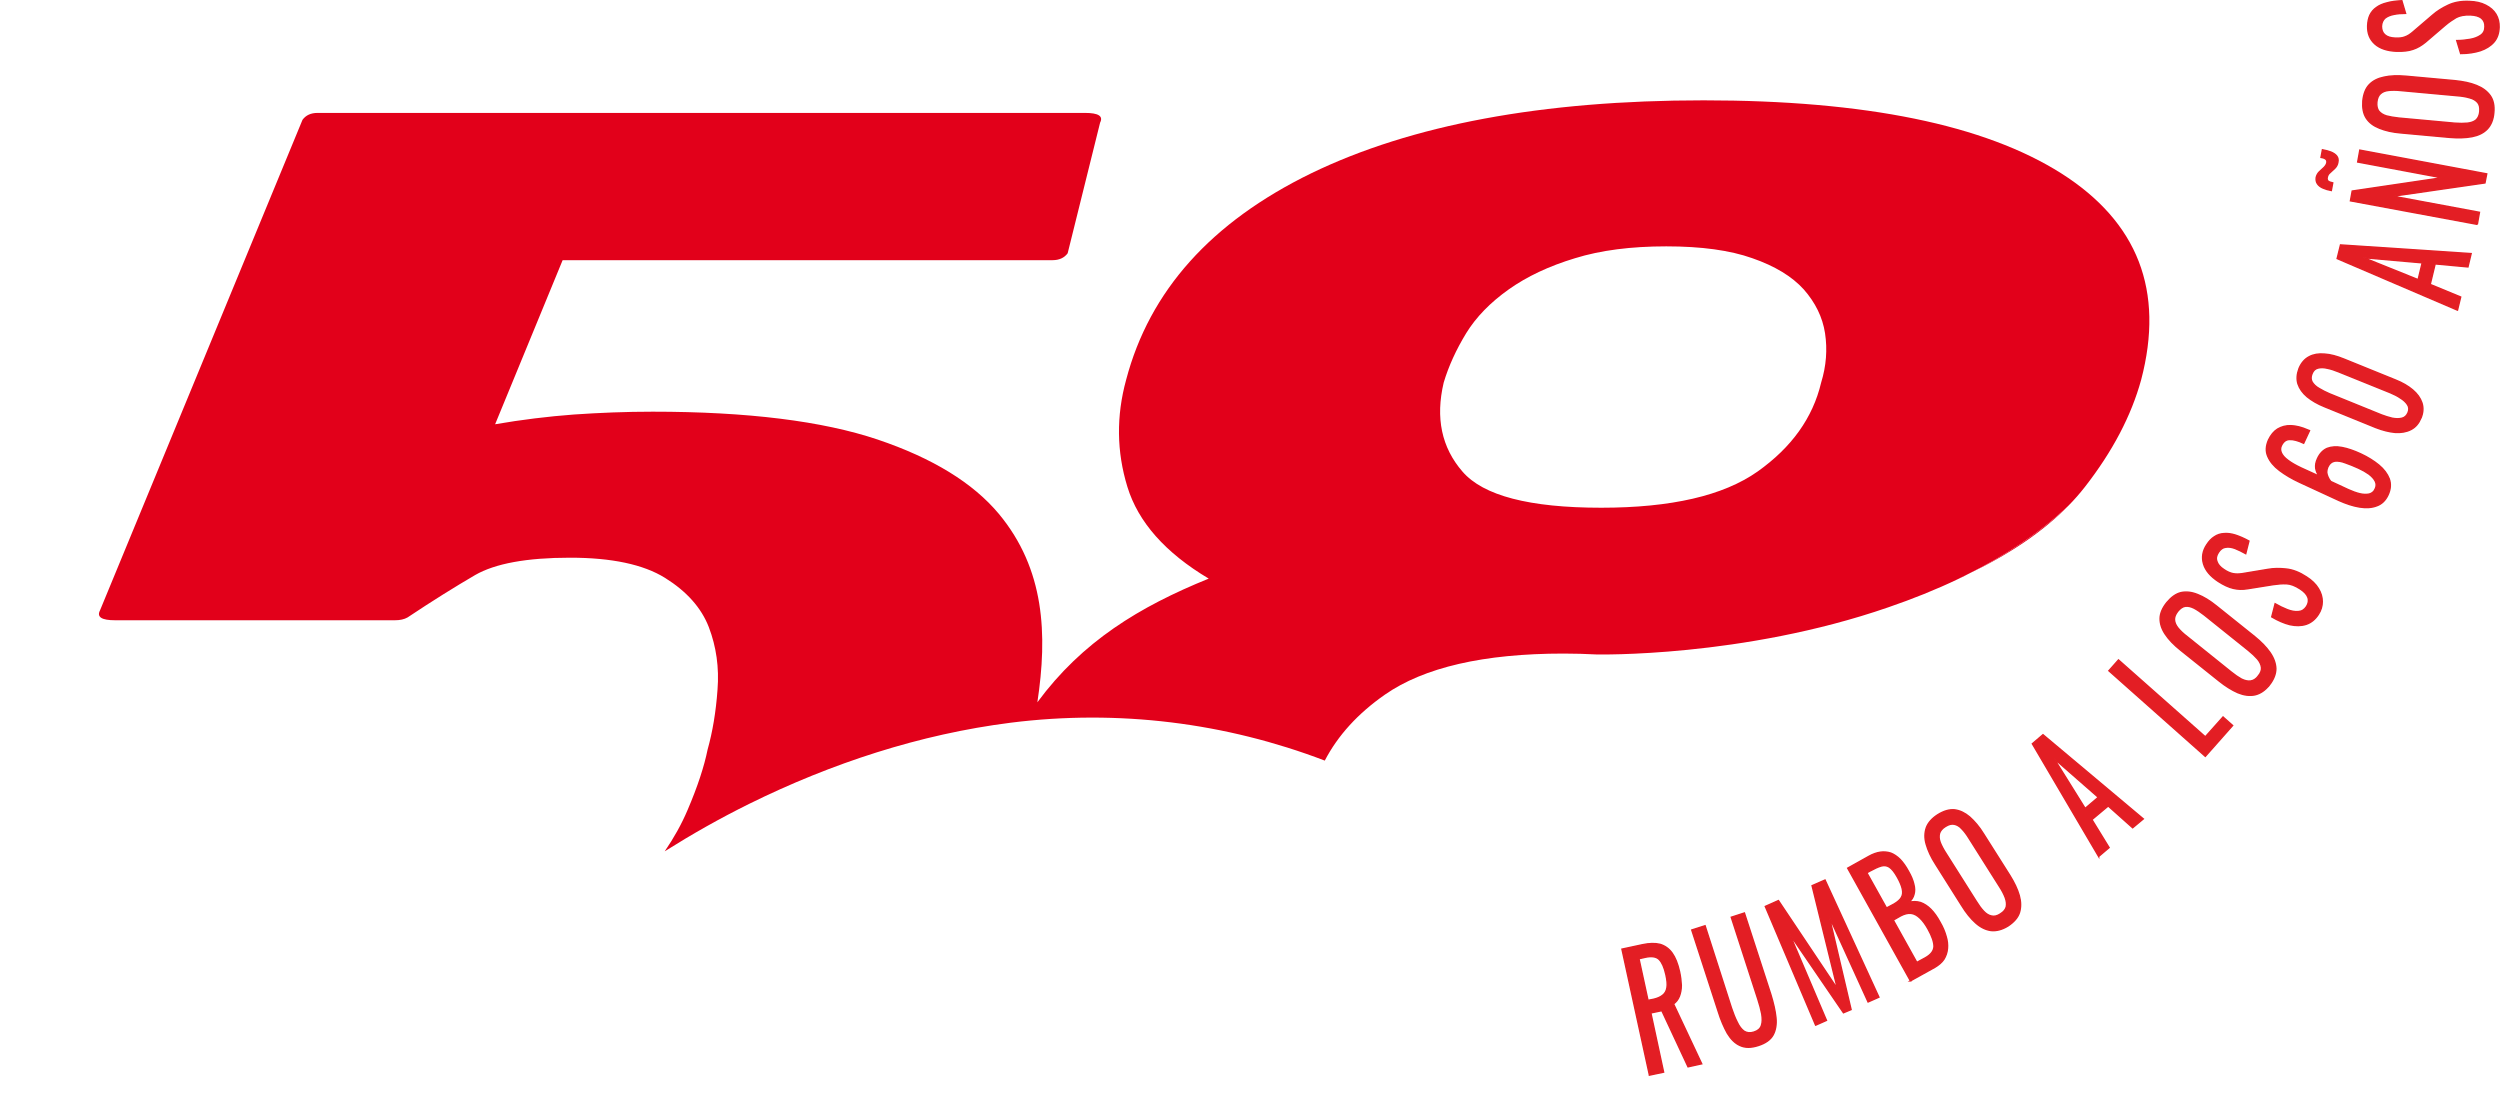<?xml version="1.0" encoding="UTF-8"?>
<!DOCTYPE svg PUBLIC "-//W3C//DTD SVG 1.1//EN" "http://www.w3.org/Graphics/SVG/1.1/DTD/svg11.dtd">
<!-- Creator: CorelDRAW X7 -->
<svg xmlns="http://www.w3.org/2000/svg" xml:space="preserve" width="132.356mm" height="58.339mm" version="1.1" style="shape-rendering:geometricPrecision; text-rendering:geometricPrecision; image-rendering:optimizeQuality; fill-rule:evenodd; clip-rule:evenodd"
viewBox="0 0 14108 6218"
 xmlns:xlink="http://www.w3.org/1999/xlink">
 <defs>
  <style type="text/css">
   <![CDATA[
    .str0 {stroke:#E31E24;stroke-width:8.122}
    .fil2 {fill:none;fill-rule:nonzero}
    .fil1 {fill:#E31E24;fill-rule:nonzero}
    .fil0 {fill:#E2001A;fill-rule:nonzero}
   ]]>
  </style>
    <mask id="id0">
  <linearGradient id="id1" gradientUnits="userSpaceOnUse" x1="4371.15" y1="5327.49" x2="5352.32" y2="5215.45">
   <stop offset="0" style="stop-opacity:1; stop-color:white"/>
   <stop offset="1" style="stop-opacity:0; stop-color:white"/>
  </linearGradient>
     <rect style="fill:url(#id1)" x="-4" y="4321" width="9732" height="1902"/>
    </mask>
 </defs>
 <g id="Layer_x0020_1">
  <g id="_1509165077936">
   <g>
    <path class="fil0" d="M11055 3265c16,-7 32,-15 48,-24 -16,8 -33,16 -49,24 0,0 0,0 1,0z"/>
   </g>
   <path class="fil0" d="M5705 4078c606,-76 1211,0 1771,214 74,-142 187,-266 339,-372 221,-154 558,-232 1009,-232 65,0 126,2 185,5l0 0c0,0 823,19 1647,-266 134,-46 268,-99 399,-162 -1,0 -1,0 -1,0 16,-8 33,-16 49,-24 204,-101 399,-227 568,-386l0 0c35,-35 66,-71 95,-108 155,-199 261,-400 317,-604 132,-502 -18,-890 -451,-1165 -433,-274 -1105,-412 -2018,-412 -912,0 -1650,138 -2215,412 -564,275 -912,663 -1044,1165 -56,204 -54,405 7,604 61,199 214,372 459,518 -392,159 -714,355 -967,698 58,-383 42,-751 -217,-1063 -146,-175 -374,-315 -685,-420 -310,-104 -733,-157 -1269,-157 -151,0 -299,6 -445,16 -146,11 -294,29 -444,55l381 -926 2765 0c37,0 66,-13 85,-39l183 -737c19,-37 -9,-55 -85,-55l-4331 0c-38,0 -66,13 -85,39l-1143 2769c-19,37 10,55 85,55l1580 0c28,0 52,-5 71,-16 141,-94 268,-173 381,-239 113,-65 291,-98 536,-98 235,0 414,38 536,114 122,76 205,169 247,278 42,110 59,228 49,353 -9,126 -28,238 -56,338 -19,94 -56,208 -113,341 -34,80 -77,157 -129,233 154,-97 313,-187 477,-268 464,-229 963,-393 1477,-458zm2442 -1919l0 0c28,-94 71,-187 127,-279 56,-91 136,-173 240,-247 103,-73 228,-132 374,-176 145,-45 317,-67 515,-67 197,0 360,22 486,67 127,44 224,103 290,176 65,74 106,156 120,247 14,92 7,185 -22,279 -47,199 -167,366 -359,502 -193,136 -487,204 -882,204 -405,0 -666,-68 -783,-204 -118,-136 -153,-303 -106,-502z"/>
   <path class="fil0" style="mask:url(#id0)" d="M7438 4376c-243,-45 -492,-59 -710,-47 -374,21 -717,83 -1020,306 -171,126 -332,354 -477,508 -322,341 -741,494 -1199,553 -836,109 -2011,22 -2325,-930 -9,-27 -17,-54 -24,-81l-1598 0c-57,0 -85,15 -85,47 0,225 45,427 134,608 89,180 233,336 430,466 198,131 452,232 762,302 311,71 682,106 1115,106 527,0 988,-55 1383,-164 395,-110 726,-257 994,-440 268,-183 482,-393 642,-631 27,-40 52,-79 75,-120 -25,1595 3239,1534 4188,1082l-188 -704c-606,244 -2531,230 -2097,-861z"/>
   <path class="fil0" d="M11103 3241c237,-113 427,-242 568,-386l0 0c-169,159 -364,285 -568,386z"/>
   <path class="fil1" d="M9308 6067l-155 -711 116 -25c38,-8 71,-9 99,-2 27,8 50,24 68,49 18,25 32,60 42,105 6,28 9,53 10,77 0,23 -4,44 -11,62 -7,18 -18,32 -33,43l159 338 -77 17 -148 -317 -62 13 72 334 -80 17zm-8 -422l31 -6c22,-5 40,-13 52,-23 13,-10 21,-24 24,-43 3,-18 1,-42 -6,-73 -9,-41 -22,-70 -38,-86 -16,-16 -43,-20 -79,-12l-35 8 51 235zm622 255c-40,13 -74,13 -102,0 -28,-12 -52,-36 -72,-69 -19,-34 -37,-75 -52,-124l-149 -459 75 -24 149 464c10,29 20,56 32,79 11,24 24,41 39,52 16,10 34,12 56,5 22,-7 36,-19 42,-37 6,-18 6,-39 2,-65 -5,-25 -12,-53 -22,-83l-150 -463 74 -24 149 459c15,49 25,92 29,131 4,39 -2,72 -16,98 -15,27 -43,47 -84,60zm324 -115l-284 -670 74 -33 333 498 -143 -582 73 -32 304 661 -61 27 -219 -481 123 524 -43 18 -303 -443 207 486 -61 27zm535 -250l-354 -636 118 -66c23,-13 45,-21 66,-24 20,-3 40,-1 59,5 18,7 36,19 53,36 16,17 32,39 47,67 15,26 25,50 30,72 6,22 6,41 1,58 -4,17 -14,32 -29,45 23,-6 46,-5 66,1 20,7 40,20 58,38 18,18 36,43 52,73 16,27 27,54 34,79 8,25 10,49 8,70 -2,22 -9,42 -20,60 -12,18 -30,33 -52,46l-137 76zm36 -104l48 -26c32,-18 48,-39 49,-64 0,-25 -11,-58 -34,-99 -15,-27 -30,-47 -46,-62 -16,-15 -32,-24 -50,-26 -17,-2 -37,3 -58,14l-42 24 133 239zm-171 -307l43 -23c20,-12 34,-24 41,-37 8,-14 9,-29 5,-48 -4,-18 -13,-40 -27,-65 -16,-29 -31,-48 -46,-58 -14,-9 -30,-11 -47,-6 -17,5 -38,15 -62,28l-18 10 111 199zm686 101c-34,21 -66,29 -96,26 -30,-4 -59,-18 -87,-43 -27,-24 -54,-57 -79,-98l-147 -233c-26,-40 -43,-78 -53,-113 -10,-34 -9,-66 1,-94 10,-27 32,-52 65,-73 34,-21 65,-30 95,-27 29,4 57,17 84,40 27,24 54,55 79,96l148 234c25,40 43,78 53,113 10,36 10,68 1,97 -9,28 -31,53 -64,75zm-43 -68c19,-12 29,-25 33,-40 3,-16 1,-33 -6,-52 -7,-19 -18,-40 -33,-63l-170 -269c-14,-23 -28,-42 -42,-56 -13,-15 -28,-23 -43,-26 -15,-3 -31,1 -50,13 -18,11 -29,25 -33,39 -4,15 -3,32 4,51 7,18 18,39 33,62l170 269c14,23 28,42 42,57 14,15 29,24 44,27 16,4 33,0 51,-12zm554 -324l-374 -636 60 -51 566 475 -60 50 -138 -123 -92 77 97 158 -59 50zm-76 -271l74 -63 -249 -218 175 281zm678 -294l-544 -483 54 -61 490 434 100 -112 54 48 -154 174zm362 -403c-25,31 -52,49 -82,56 -30,6 -62,2 -96,-12 -34,-15 -70,-37 -107,-67l-215 -172c-38,-30 -67,-60 -87,-90 -20,-29 -30,-59 -30,-89 0,-29 13,-60 38,-91 25,-30 51,-49 80,-56 29,-6 60,-3 94,11 33,13 68,34 105,64l216 173c37,30 66,60 87,90 21,30 32,61 33,91 0,30 -12,61 -36,92zm-63 -50c14,-17 20,-34 18,-49 -2,-16 -9,-31 -22,-47 -14,-16 -31,-32 -52,-49l-248 -199c-22,-17 -41,-30 -58,-39 -18,-9 -34,-13 -50,-11 -15,2 -29,12 -43,29 -13,17 -19,33 -18,48 1,16 8,31 20,46 13,16 30,32 51,48l249 200c21,17 40,30 58,40 19,9 35,13 51,11 16,-2 31,-11 44,-28zm339 -348c-19,29 -42,47 -69,56 -28,9 -58,9 -91,2 -33,-8 -67,-23 -103,-44l19 -74c23,13 45,24 68,33 23,9 44,13 63,11 19,-1 34,-10 46,-28 11,-17 14,-35 8,-52 -6,-17 -21,-33 -44,-48 -28,-18 -53,-28 -77,-29 -23,-1 -48,1 -75,5l-144 23c-29,5 -56,4 -81,-2 -26,-6 -54,-19 -85,-39 -44,-29 -72,-62 -83,-99 -11,-37 -5,-73 18,-108 13,-20 27,-35 43,-45 16,-11 34,-17 54,-18 19,-2 41,1 64,8 24,8 50,19 77,34l-18 71c-21,-12 -41,-21 -60,-29 -19,-7 -37,-10 -53,-7 -17,2 -30,12 -41,29 -11,17 -15,33 -9,50 5,17 18,33 40,47 19,13 36,20 51,23 15,3 33,3 53,0l144 -24c33,-6 67,-6 104,-2 37,4 75,19 113,44 30,19 53,41 68,66 15,24 22,49 22,74 0,25 -7,49 -22,72zm393 -674c-14,30 -35,51 -63,61 -28,11 -61,13 -98,7 -37,-6 -76,-19 -116,-37l-223 -103c-43,-20 -80,-42 -112,-66 -32,-24 -54,-51 -66,-79 -13,-29 -11,-60 4,-94 13,-27 30,-48 51,-61 22,-13 47,-20 75,-19 29,1 61,9 95,24 1,1 3,1 5,2 2,0 3,1 5,2l-33 71c-32,-15 -58,-22 -79,-21 -21,0 -36,12 -47,35 -6,13 -6,26 0,40 6,14 18,28 37,42 18,14 44,29 76,44l101 46c-11,-13 -17,-28 -20,-45 -2,-17 1,-35 10,-54 13,-29 32,-48 55,-58 24,-9 51,-11 83,-5 32,6 67,18 106,36 39,18 74,40 102,63 29,24 48,50 59,78 10,29 8,59 -7,91zm-72 -34c7,-16 7,-30 0,-44 -7,-14 -19,-27 -36,-40 -17,-12 -36,-23 -58,-33 -26,-12 -51,-22 -74,-30 -23,-9 -43,-12 -60,-10 -17,3 -31,14 -40,34 -4,10 -6,19 -6,29 1,10 4,20 8,28 4,9 9,17 15,24l99 46c22,10 44,18 64,23 21,5 39,5 54,2 15,-4 27,-13 34,-29zm258 -400c-13,30 -31,52 -57,65 -25,13 -55,18 -88,16 -34,-3 -70,-12 -109,-27l-290 -118c-40,-16 -72,-35 -98,-56 -26,-22 -43,-46 -52,-73 -8,-26 -6,-55 6,-87 13,-31 32,-53 57,-66 24,-13 53,-18 87,-15 33,2 70,12 109,28l291 118c38,15 71,34 97,56 26,22 43,46 52,72 9,27 8,56 -5,87zm-73 -30c7,-17 6,-33 -3,-46 -9,-14 -22,-26 -40,-37 -17,-12 -36,-21 -57,-30l-292 -118c-22,-9 -43,-16 -63,-20 -21,-5 -38,-5 -54,-1 -15,4 -26,14 -33,32 -7,17 -7,33 1,47 8,13 21,26 39,36 18,11 38,21 59,30l293 119c20,8 41,14 61,19 21,4 39,4 55,0 16,-4 27,-15 34,-31zm279 -579l-679 -291 19 -77 737 49 -18 75 -185 -17 -28 116 172 71 -18 74zm-222 -172l23 -95 -331 -29 308 124zm334 -312l-716 -133 10 -55 506 -75 -475 -89 12 -67 716 134 -10 51 -519 75 488 91 -12 68zm-787 -350c-2,13 -8,24 -17,33 -10,9 -19,17 -27,25 -9,7 -14,16 -16,27 -2,8 0,15 4,20 5,5 14,8 27,11l-8 43c-17,-3 -33,-8 -47,-14 -14,-6 -24,-14 -31,-24 -7,-10 -9,-22 -7,-36 3,-12 8,-22 17,-31 9,-8 18,-17 27,-25 8,-8 14,-17 16,-27 1,-8 0,-14 -5,-19 -5,-5 -14,-9 -28,-11l8 -43c18,3 34,8 48,13 14,6 25,13 32,22 8,10 10,21 7,36zm880 -280c-3,39 -16,70 -37,92 -21,22 -50,36 -86,43 -37,7 -79,8 -127,4l-274 -25c-48,-4 -88,-13 -122,-27 -33,-13 -58,-32 -74,-57 -16,-25 -22,-57 -19,-97 4,-39 16,-70 36,-91 21,-22 49,-36 84,-43 35,-8 76,-9 124,-5l275 25c47,5 88,13 122,27 35,14 60,33 78,58 17,24 24,57 20,96zm-79 -7c2,-22 -2,-39 -12,-51 -11,-12 -25,-21 -45,-26 -20,-6 -43,-10 -70,-12l-317 -29c-27,-3 -50,-3 -70,-1 -20,2 -35,8 -47,19 -11,10 -18,26 -20,47 -2,22 2,39 11,51 10,12 24,21 43,27 19,5 42,9 69,12l317 29c27,2 51,2 71,0 20,-2 37,-8 49,-18 12,-11 19,-27 21,-48zm109 -475c-1,34 -11,62 -29,83 -19,22 -45,38 -77,49 -32,10 -69,16 -111,16l-22 -73c26,0 51,-3 75,-7 24,-4 44,-12 60,-23 16,-11 24,-27 24,-48 1,-21 -6,-37 -20,-49 -14,-11 -35,-17 -63,-18 -33,-1 -59,4 -80,15 -20,12 -41,26 -62,44l-111 95c-22,18 -45,32 -70,40 -25,9 -56,12 -93,11 -53,-2 -94,-16 -122,-41 -29,-26 -42,-60 -41,-102 1,-24 5,-44 13,-61 9,-18 21,-32 37,-43 16,-12 35,-20 59,-26 24,-7 52,-10 84,-12l21 71c-24,0 -46,2 -66,6 -21,4 -37,11 -50,21 -12,11 -19,26 -20,46 0,20 6,37 19,48 13,12 33,18 59,19 22,1 41,-1 55,-7 15,-5 30,-15 45,-28l111 -95c25,-22 54,-40 88,-56 34,-16 73,-23 119,-21 36,1 67,8 92,21 26,13 45,30 58,51 13,22 19,46 18,74z"/>
   <path id="1" class="fil2 str0" d="M9308 6067l-155 -711 116 -25c38,-8 71,-9 99,-2 27,8 50,24 68,49 18,25 32,60 42,105 6,28 9,53 10,77 0,23 -4,44 -11,62 -7,18 -18,32 -33,43l159 338 -77 17 -148 -317 -62 13 72 334 -80 17zm-8 -422l31 -6c22,-5 40,-13 52,-23 13,-10 21,-24 24,-43 3,-18 1,-42 -6,-73 -9,-41 -22,-70 -38,-86 -16,-16 -43,-20 -79,-12l-35 8 51 235zm622 255c-40,13 -74,13 -102,0 -28,-12 -52,-36 -72,-69 -19,-34 -37,-75 -52,-124l-149 -459 75 -24 149 464c10,29 20,56 32,79 11,24 24,41 39,52 16,10 34,12 56,5 22,-7 36,-19 42,-37 6,-18 6,-39 2,-65 -5,-25 -12,-53 -22,-83l-150 -463 74 -24 149 459c15,49 25,92 29,131 4,39 -2,72 -16,98 -15,27 -43,47 -84,60zm324 -115l-284 -670 74 -33 333 498 -143 -582 73 -32 304 661 -61 27 -219 -481 123 524 -43 18 -303 -443 207 486 -61 27zm535 -250l-354 -636 118 -66c23,-13 45,-21 66,-24 20,-3 40,-1 59,5 18,7 36,19 53,36 16,17 32,39 47,67 15,26 25,50 30,72 6,22 6,41 1,58 -4,17 -14,32 -29,45 23,-6 46,-5 66,1 20,7 40,20 58,38 18,18 36,43 52,73 16,27 27,54 34,79 8,25 10,49 8,70 -2,22 -9,42 -20,60 -12,18 -30,33 -52,46l-137 76zm36 -104l48 -26c32,-18 48,-39 49,-64 0,-25 -11,-58 -34,-99 -15,-27 -30,-47 -46,-62 -16,-15 -32,-24 -50,-26 -17,-2 -37,3 -58,14l-42 24 133 239zm-171 -307l43 -23c20,-12 34,-24 41,-37 8,-14 9,-29 5,-48 -4,-18 -13,-40 -27,-65 -16,-29 -31,-48 -46,-58 -14,-9 -30,-11 -47,-6 -17,5 -38,15 -62,28l-18 10 111 199zm686 101c-34,21 -66,29 -96,26 -30,-4 -59,-18 -87,-43 -27,-24 -54,-57 -79,-98l-147 -233c-26,-40 -43,-78 -53,-113 -10,-34 -9,-66 1,-94 10,-27 32,-52 65,-73 34,-21 65,-30 95,-27 29,4 57,17 84,40 27,24 54,55 79,96l148 234c25,40 43,78 53,113 10,36 10,68 1,97 -9,28 -31,53 -64,75zm-43 -68c19,-12 29,-25 33,-40 3,-16 1,-33 -6,-52 -7,-19 -18,-40 -33,-63l-170 -269c-14,-23 -28,-42 -42,-56 -13,-15 -28,-23 -43,-26 -15,-3 -31,1 -50,13 -18,11 -29,25 -33,39 -4,15 -3,32 4,51 7,18 18,39 33,62l170 269c14,23 28,42 42,57 14,15 29,24 44,27 16,4 33,0 51,-12zm554 -324l-374 -636 60 -51 566 475 -60 50 -138 -123 -92 77 97 158 -59 50zm-76 -271l74 -63 -249 -218 175 281zm678 -294l-544 -483 54 -61 490 434 100 -112 54 48 -154 174zm362 -403c-25,31 -52,49 -82,56 -30,6 -62,2 -96,-12 -34,-15 -70,-37 -107,-67l-215 -172c-38,-30 -67,-60 -87,-90 -20,-29 -30,-59 -30,-89 0,-29 13,-60 38,-91 25,-30 51,-49 80,-56 29,-6 60,-3 94,11 33,13 68,34 105,64l216 173c37,30 66,60 87,90 21,30 32,61 33,91 0,30 -12,61 -36,92zm-63 -50c14,-17 20,-34 18,-49 -2,-16 -9,-31 -22,-47 -14,-16 -31,-32 -52,-49l-248 -199c-22,-17 -41,-30 -58,-39 -18,-9 -34,-13 -50,-11 -15,2 -29,12 -43,29 -13,17 -19,33 -18,48 1,16 8,31 20,46 13,16 30,32 51,48l249 200c21,17 40,30 58,40 19,9 35,13 51,11 16,-2 31,-11 44,-28zm339 -348c-19,29 -42,47 -69,56 -28,9 -58,9 -91,2 -33,-8 -67,-23 -103,-44l19 -74c23,13 45,24 68,33 23,9 44,13 63,11 19,-1 34,-10 46,-28 11,-17 14,-35 8,-52 -6,-17 -21,-33 -44,-48 -28,-18 -53,-28 -77,-29 -23,-1 -48,1 -75,5l-144 23c-29,5 -56,4 -81,-2 -26,-6 -54,-19 -85,-39 -44,-29 -72,-62 -83,-99 -11,-37 -5,-73 18,-108 13,-20 27,-35 43,-45 16,-11 34,-17 54,-18 19,-2 41,1 64,8 24,8 50,19 77,34l-18 71c-21,-12 -41,-21 -60,-29 -19,-7 -37,-10 -53,-7 -17,2 -30,12 -41,29 -11,17 -15,33 -9,50 5,17 18,33 40,47 19,13 36,20 51,23 15,3 33,3 53,0l144 -24c33,-6 67,-6 104,-2 37,4 75,19 113,44 30,19 53,41 68,66 15,24 22,49 22,74 0,25 -7,49 -22,72zm393 -674c-14,30 -35,51 -63,61 -28,11 -61,13 -98,7 -37,-6 -76,-19 -116,-37l-223 -103c-43,-20 -80,-42 -112,-66 -32,-24 -54,-51 -66,-79 -13,-29 -11,-60 4,-94 13,-27 30,-48 51,-61 22,-13 47,-20 75,-19 29,1 61,9 95,24 1,1 3,1 5,2 2,0 3,1 5,2l-33 71c-32,-15 -58,-22 -79,-21 -21,0 -36,12 -47,35 -6,13 -6,26 0,40 6,14 18,28 37,42 18,14 44,29 76,44l101 46c-11,-13 -17,-28 -20,-45 -2,-17 1,-35 10,-54 13,-29 32,-48 55,-58 24,-9 51,-11 83,-5 32,6 67,18 106,36 39,18 74,40 102,63 29,24 48,50 59,78 10,29 8,59 -7,91zm-72 -34c7,-16 7,-30 0,-44 -7,-14 -19,-27 -36,-40 -17,-12 -36,-23 -58,-33 -26,-12 -51,-22 -74,-30 -23,-9 -43,-12 -60,-10 -17,3 -31,14 -40,34 -4,10 -6,19 -6,29 1,10 4,20 8,28 4,9 9,17 15,24l99 46c22,10 44,18 64,23 21,5 39,5 54,2 15,-4 27,-13 34,-29zm258 -400c-13,30 -31,52 -57,65 -25,13 -55,18 -88,16 -34,-3 -70,-12 -109,-27l-290 -118c-40,-16 -72,-35 -98,-56 -26,-22 -43,-46 -52,-73 -8,-26 -6,-55 6,-87 13,-31 32,-53 57,-66 24,-13 53,-18 87,-15 33,2 70,12 109,28l291 118c38,15 71,34 97,56 26,22 43,46 52,72 9,27 8,56 -5,87zm-73 -30c7,-17 6,-33 -3,-46 -9,-14 -22,-26 -40,-37 -17,-12 -36,-21 -57,-30l-292 -118c-22,-9 -43,-16 -63,-20 -21,-5 -38,-5 -54,-1 -15,4 -26,14 -33,32 -7,17 -7,33 1,47 8,13 21,26 39,36 18,11 38,21 59,30l293 119c20,8 41,14 61,19 21,4 39,4 55,0 16,-4 27,-15 34,-31zm279 -579l-679 -291 19 -77 737 49 -18 75 -185 -17 -28 116 172 71 -18 74zm-222 -172l23 -95 -331 -29 308 124zm334 -312l-716 -133 10 -55 506 -75 -475 -89 12 -67 716 134 -10 51 -519 75 488 91 -12 68zm-787 -350c-2,13 -8,24 -17,33 -10,9 -19,17 -27,25 -9,7 -14,16 -16,27 -2,8 0,15 4,20 5,5 14,8 27,11l-8 43c-17,-3 -33,-8 -47,-14 -14,-6 -24,-14 -31,-24 -7,-10 -9,-22 -7,-36 3,-12 8,-22 17,-31 9,-8 18,-17 27,-25 8,-8 14,-17 16,-27 1,-8 0,-14 -5,-19 -5,-5 -14,-9 -28,-11l8 -43c18,3 34,8 48,13 14,6 25,13 32,22 8,10 10,21 7,36zm880 -280c-3,39 -16,70 -37,92 -21,22 -50,36 -86,43 -37,7 -79,8 -127,4l-274 -25c-48,-4 -88,-13 -122,-27 -33,-13 -58,-32 -74,-57 -16,-25 -22,-57 -19,-97 4,-39 16,-70 36,-91 21,-22 49,-36 84,-43 35,-8 76,-9 124,-5l275 25c47,5 88,13 122,27 35,14 60,33 78,58 17,24 24,57 20,96zm-79 -7c2,-22 -2,-39 -12,-51 -11,-12 -25,-21 -45,-26 -20,-6 -43,-10 -70,-12l-317 -29c-27,-3 -50,-3 -70,-1 -20,2 -35,8 -47,19 -11,10 -18,26 -20,47 -2,22 2,39 11,51 10,12 24,21 43,27 19,5 42,9 69,12l317 29c27,2 51,2 71,0 20,-2 37,-8 49,-18 12,-11 19,-27 21,-48zm109 -475c-1,34 -11,62 -29,83 -19,22 -45,38 -77,49 -32,10 -69,16 -111,16l-22 -73c26,0 51,-3 75,-7 24,-4 44,-12 60,-23 16,-11 24,-27 24,-48 1,-21 -6,-37 -20,-49 -14,-11 -35,-17 -63,-18 -33,-1 -59,4 -80,15 -20,12 -41,26 -62,44l-111 95c-22,18 -45,32 -70,40 -25,9 -56,12 -93,11 -53,-2 -94,-16 -122,-41 -29,-26 -42,-60 -41,-102 1,-24 5,-44 13,-61 9,-18 21,-32 37,-43 16,-12 35,-20 59,-26 24,-7 52,-10 84,-12l21 71c-24,0 -46,2 -66,6 -21,4 -37,11 -50,21 -12,11 -19,26 -20,46 0,20 6,37 19,48 13,12 33,18 59,19 22,1 41,-1 55,-7 15,-5 30,-15 45,-28l111 -95c25,-22 54,-40 88,-56 34,-16 73,-23 119,-21 36,1 67,8 92,21 26,13 45,30 58,51 13,22 19,46 18,74z"/>
  </g>
 </g>
</svg>
